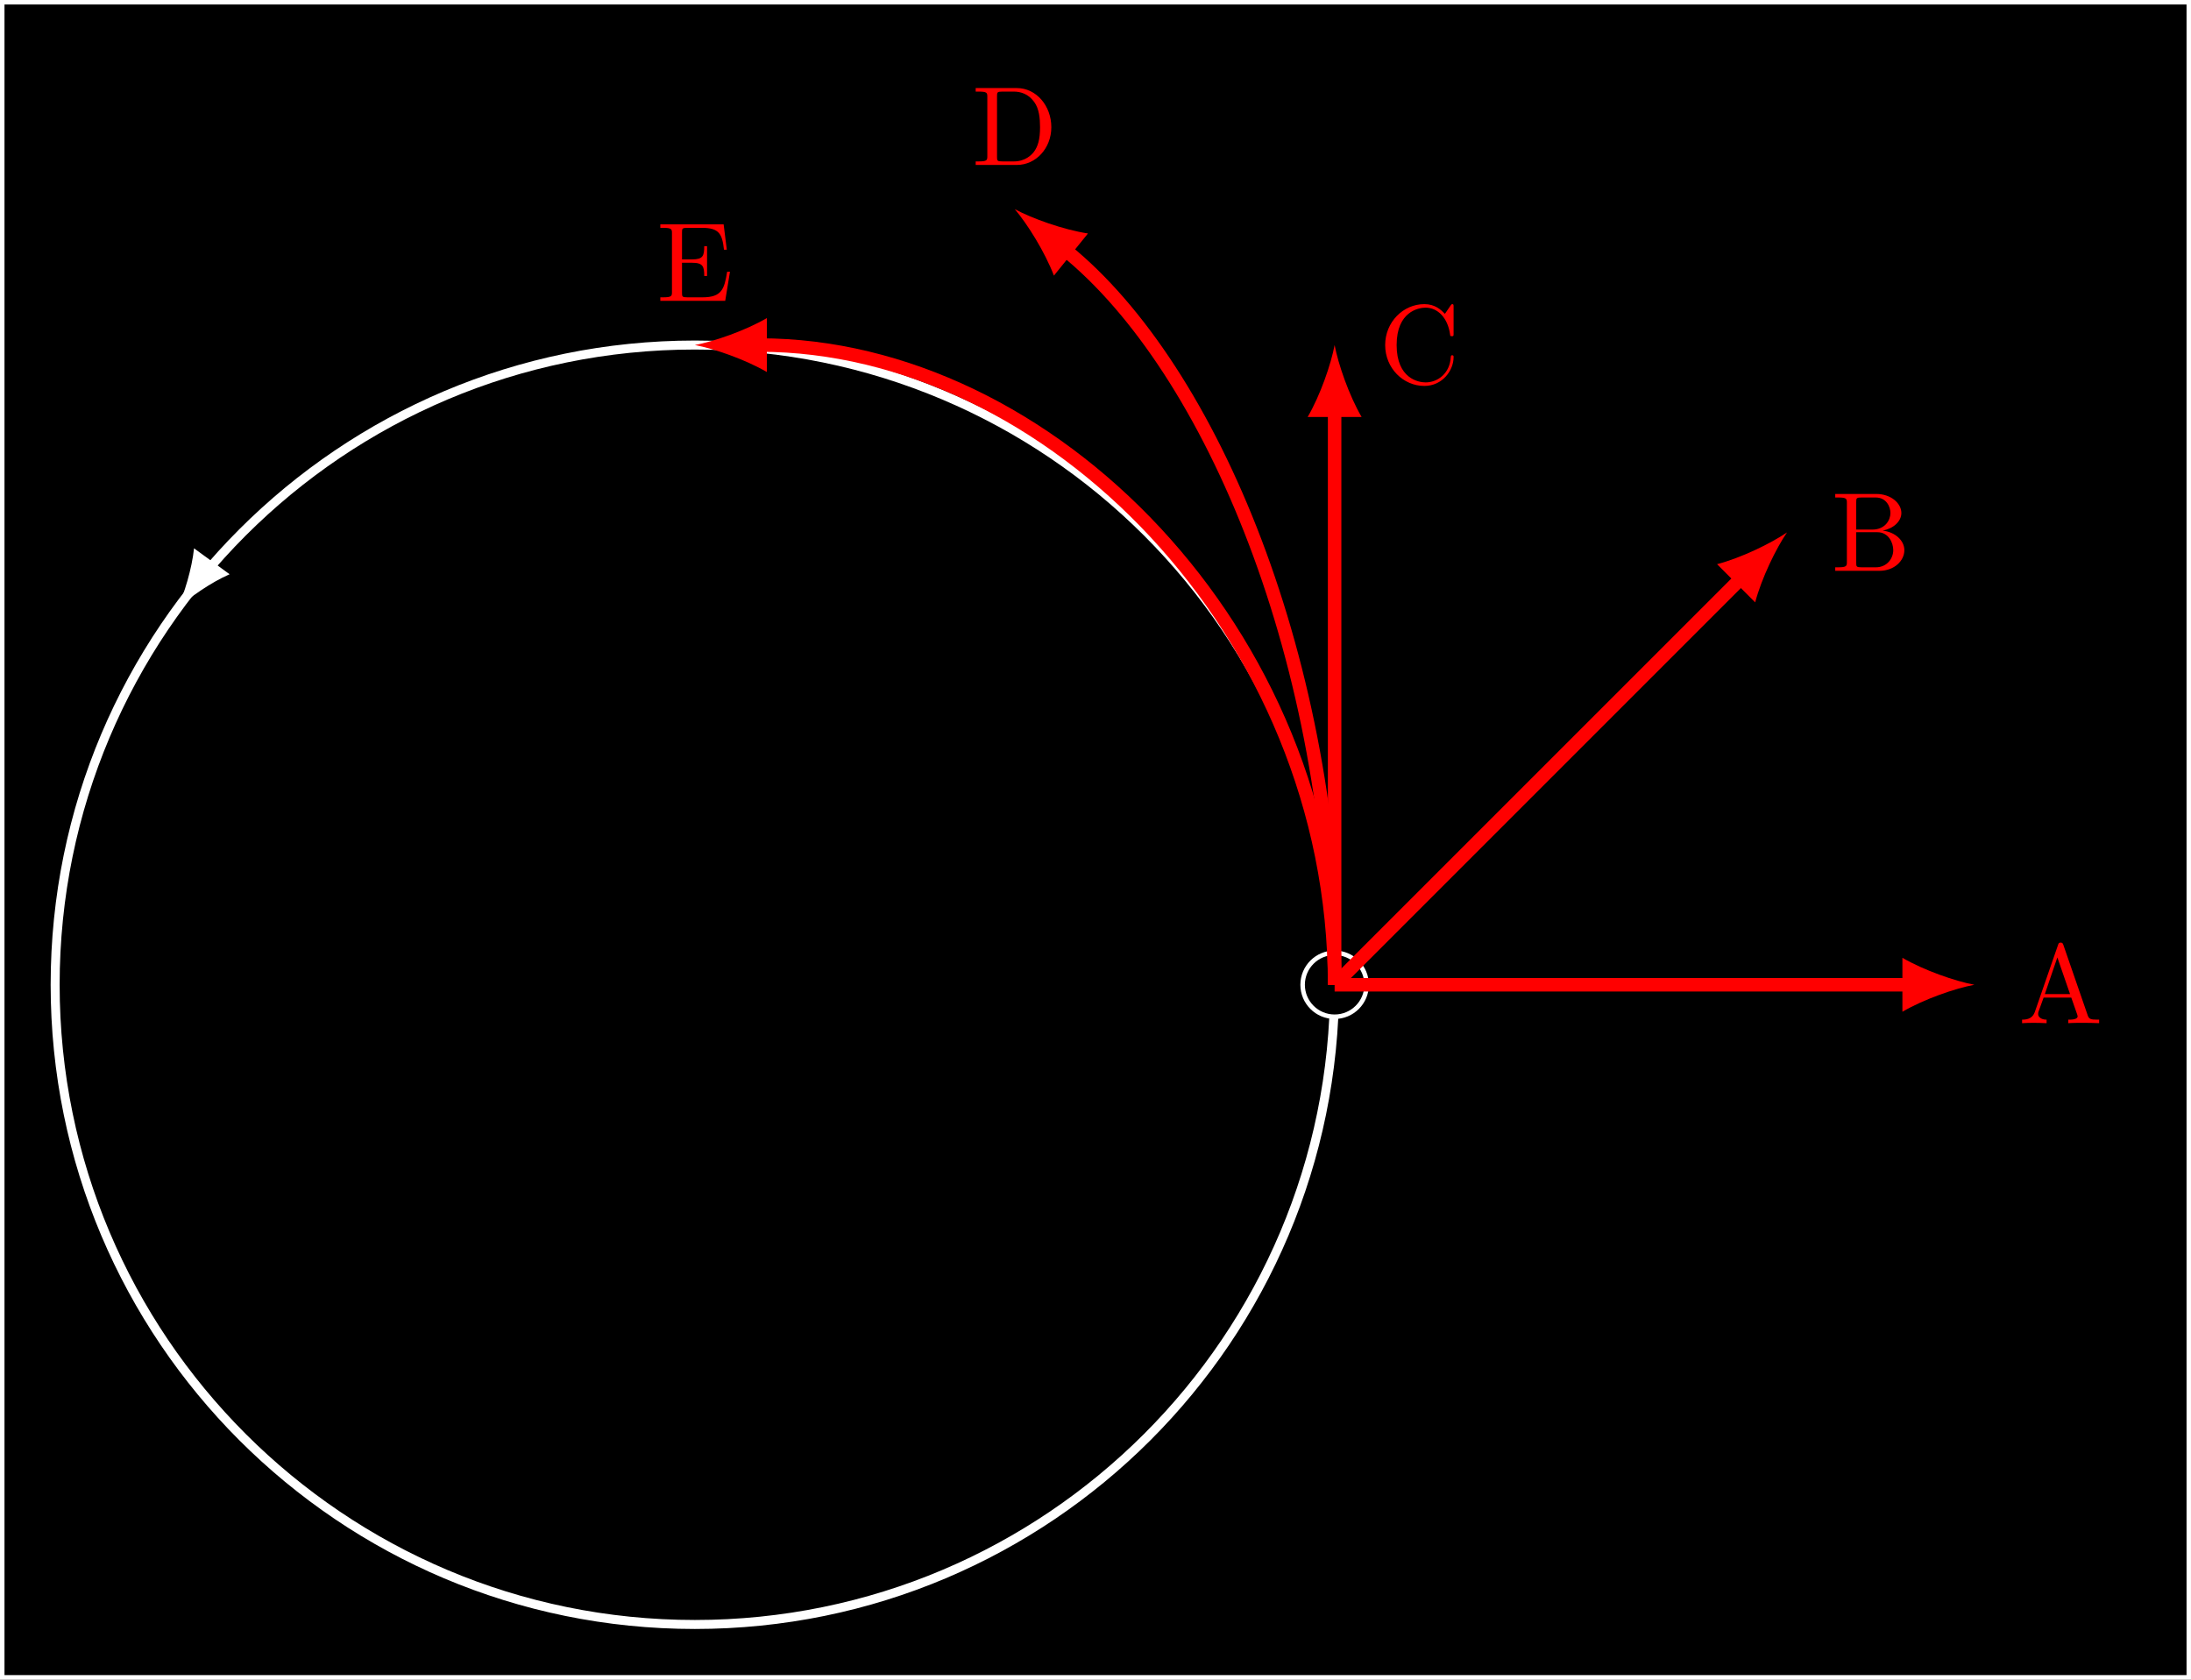 <?xml version="1.0" encoding="UTF-8"?>
<svg xmlns="http://www.w3.org/2000/svg" xmlns:xlink="http://www.w3.org/1999/xlink" width="194.165pt" height="148.852pt" viewBox="0 0 194.165 148.852" version="1.1">
<rect x="0" y="0" width="194.165" height="148.852" fill="#333333" stroke="none"/>
<defs>
<g>
<symbol overflow="visible" id="glyph0-0">
<path style="stroke:none;" d=""/>
</symbol>
<symbol overflow="visible" id="glyph0-1">
<path style="stroke:none;" d="M 3.969 -6.938 C 3.922 -7.062 3.891 -7.141 3.734 -7.141 C 3.578 -7.141 3.547 -7.078 3.5 -6.938 L 1.438 -0.984 C 1.25 -0.469 0.859 -0.312 0.312 -0.312 L 0.312 0 C 0.547 -0.016 0.984 -0.031 1.328 -0.031 C 1.641 -0.031 2.156 -0.016 2.484 0 L 2.484 -0.312 C 1.984 -0.312 1.734 -0.562 1.734 -0.812 C 1.734 -0.844 1.75 -0.953 1.75 -0.969 L 2.219 -2.266 L 4.672 -2.266 L 5.203 -0.75 C 5.219 -0.703 5.234 -0.641 5.234 -0.609 C 5.234 -0.312 4.672 -0.312 4.406 -0.312 L 4.406 0 C 4.766 -0.031 5.469 -0.031 5.844 -0.031 C 6.266 -0.031 6.734 -0.016 7.141 0 L 7.141 -0.312 L 6.969 -0.312 C 6.375 -0.312 6.234 -0.375 6.125 -0.703 Z M 3.438 -5.828 L 4.562 -2.578 L 2.328 -2.578 Z M 3.438 -5.828 "/>
</symbol>
<symbol overflow="visible" id="glyph0-2">
<path style="stroke:none;" d="M 2.219 -3.656 L 2.219 -6.094 C 2.219 -6.438 2.234 -6.5 2.703 -6.5 L 3.938 -6.5 C 4.906 -6.5 5.25 -5.656 5.25 -5.125 C 5.25 -4.484 4.766 -3.656 3.656 -3.656 Z M 4.562 -3.562 C 5.531 -3.75 6.219 -4.391 6.219 -5.125 C 6.219 -5.984 5.297 -6.812 4 -6.812 L 0.359 -6.812 L 0.359 -6.5 L 0.594 -6.5 C 1.359 -6.5 1.391 -6.391 1.391 -6.031 L 1.391 -0.781 C 1.391 -0.422 1.359 -0.312 0.594 -0.312 L 0.359 -0.312 L 0.359 0 L 4.266 0 C 5.594 0 6.484 -0.891 6.484 -1.828 C 6.484 -2.688 5.672 -3.438 4.562 -3.562 Z M 3.953 -0.312 L 2.703 -0.312 C 2.234 -0.312 2.219 -0.375 2.219 -0.703 L 2.219 -3.422 L 4.094 -3.422 C 5.078 -3.422 5.5 -2.5 5.5 -1.828 C 5.5 -1.125 4.969 -0.312 3.953 -0.312 Z M 3.953 -0.312 "/>
</symbol>
<symbol overflow="visible" id="glyph0-3">
<path style="stroke:none;" d="M 0.562 -3.406 C 0.562 -1.344 2.172 0.219 4.031 0.219 C 5.656 0.219 6.625 -1.172 6.625 -2.328 C 6.625 -2.422 6.625 -2.5 6.5 -2.5 C 6.391 -2.5 6.391 -2.438 6.375 -2.328 C 6.297 -0.906 5.234 -0.094 4.141 -0.094 C 3.531 -0.094 1.578 -0.422 1.578 -3.406 C 1.578 -6.375 3.531 -6.719 4.141 -6.719 C 5.219 -6.719 6.109 -5.812 6.312 -4.359 C 6.328 -4.219 6.328 -4.188 6.469 -4.188 C 6.625 -4.188 6.625 -4.219 6.625 -4.422 L 6.625 -6.781 C 6.625 -6.953 6.625 -7.031 6.516 -7.031 C 6.484 -7.031 6.438 -7.031 6.359 -6.906 L 5.859 -6.172 C 5.5 -6.531 4.984 -7.031 4.031 -7.031 C 2.156 -7.031 0.562 -5.438 0.562 -3.406 Z M 0.562 -3.406 "/>
</symbol>
<symbol overflow="visible" id="glyph0-4">
<path style="stroke:none;" d="M 0.344 -6.812 L 0.344 -6.5 L 0.594 -6.5 C 1.359 -6.5 1.375 -6.391 1.375 -6.031 L 1.375 -0.781 C 1.375 -0.422 1.359 -0.312 0.594 -0.312 L 0.344 -0.312 L 0.344 0 L 4 0 C 5.672 0 7.047 -1.469 7.047 -3.344 C 7.047 -5.25 5.703 -6.812 4 -6.812 Z M 2.719 -0.312 C 2.25 -0.312 2.234 -0.375 2.234 -0.703 L 2.234 -6.094 C 2.234 -6.438 2.25 -6.5 2.719 -6.5 L 3.719 -6.5 C 4.344 -6.5 5.031 -6.281 5.531 -5.578 C 5.969 -4.984 6.047 -4.125 6.047 -3.344 C 6.047 -2.25 5.859 -1.641 5.5 -1.156 C 5.297 -0.891 4.734 -0.312 3.734 -0.312 Z M 2.719 -0.312 "/>
</symbol>
<symbol overflow="visible" id="glyph0-5">
<path style="stroke:none;" d="M 1.359 -0.781 C 1.359 -0.422 1.328 -0.312 0.562 -0.312 L 0.328 -0.312 L 0.328 0 L 6.078 0 L 6.5 -2.578 L 6.25 -2.578 C 6 -1.031 5.766 -0.312 4.062 -0.312 L 2.734 -0.312 C 2.266 -0.312 2.25 -0.375 2.25 -0.703 L 2.25 -3.375 L 3.141 -3.375 C 4.109 -3.375 4.219 -3.047 4.219 -2.203 L 4.469 -2.203 L 4.469 -4.844 L 4.219 -4.844 C 4.219 -3.984 4.109 -3.672 3.141 -3.672 L 2.25 -3.672 L 2.25 -6.078 C 2.25 -6.406 2.266 -6.469 2.734 -6.469 L 4.016 -6.469 C 5.547 -6.469 5.812 -5.922 5.969 -4.531 L 6.219 -4.531 L 5.938 -6.781 L 0.328 -6.781 L 0.328 -6.469 L 0.562 -6.469 C 1.328 -6.469 1.359 -6.359 1.359 -6 Z M 1.359 -0.781 "/>
</symbol>
</g>
<clipPath id="clip1">
  <path d="M 0 0 L 194 0 L 194 148.852 L 0 148.852 Z M 0 0 "/>
</clipPath>
<clipPath id="clip2">
  <path d="M 0 0 L 194.164 0 L 194.164 148.852 L 0 148.852 Z M 0 0 "/>
</clipPath>
<clipPath id="clip3">
  <path d="M 0 19 L 130 19 L 130 148.852 L 0 148.852 Z M 0 19 "/>
</clipPath>
</defs>
<g id="surface1">
<g clip-path="url(#clip1)" clip-rule="nonzero">
<path style=" stroke:none;fill-rule:nonzero;fill:rgb(0%,0%,0%);fill-opacity:1;" d="M 0.199 148.652 L 0.199 0.199 L 193.969 0.199 L 193.969 148.652 Z M 0.199 148.652 "/>
</g>
<g clip-path="url(#clip2)" clip-rule="nonzero">
<path style="fill:none;stroke-width:0.399;stroke-linecap:butt;stroke-linejoin:miter;stroke:rgb(100%,100%,100%);stroke-opacity:1;stroke-miterlimit:10;" d="M -61.381 -61.38 L -61.381 87.073 L 132.389 87.073 L 132.389 -61.38 Z M -61.381 -61.38 " transform="matrix(1,0,0,-1,61.58,87.272)"/>
</g>
<g clip-path="url(#clip3)" clip-rule="nonzero">
<path style="fill:none;stroke-width:0.797;stroke-linecap:butt;stroke-linejoin:miter;stroke:rgb(100%,100%,100%);stroke-opacity:1;stroke-miterlimit:10;" d="M 56.693 -0.001 C 56.693 31.311 31.311 56.694 -0.002 56.694 C -31.31 56.694 -56.693 31.311 -56.693 -0.001 C -56.693 -31.31 -31.31 -56.693 -0.002 -56.693 C 31.311 -56.693 56.693 -31.31 56.693 -0.001 Z M 56.693 -0.001 " transform="matrix(1,0,0,-1,61.58,87.272)"/>
</g>
<path style=" stroke:none;fill-rule:nonzero;fill:rgb(100%,100%,100%);fill-opacity:1;" d="M 15.711 53.945 C 16.738 52.977 18.691 51.613 20.348 50.891 L 17.195 48.594 C 17.012 50.391 16.316 52.672 15.711 53.945 "/>
<path style="fill-rule:nonzero;fill:rgb(0%,0%,0%);fill-opacity:1;stroke-width:0.399;stroke-linecap:butt;stroke-linejoin:miter;stroke:rgb(100%,100%,100%);stroke-opacity:1;stroke-miterlimit:10;" d="M 59.529 -0.001 C 59.529 1.565 58.26 2.834 56.693 2.834 C 55.127 2.834 53.858 1.565 53.858 -0.001 C 53.858 -1.564 55.127 -2.833 56.693 -2.833 C 58.26 -2.833 59.529 -1.564 59.529 -0.001 Z M 59.529 -0.001 " transform="matrix(1,0,0,-1,61.58,87.272)"/>
<path style="fill:none;stroke-width:1.196;stroke-linecap:butt;stroke-linejoin:miter;stroke:rgb(100%,0%,0%);stroke-opacity:1;stroke-miterlimit:10;" d="M 56.693 -0.001 L 107.65 -0.001 " transform="matrix(1,0,0,-1,61.58,87.272)"/>
<path style=" stroke:none;fill-rule:nonzero;fill:rgb(100%,0%,0%);fill-opacity:1;" d="M 174.969 87.273 C 173.266 86.953 170.504 85.996 168.59 84.883 L 168.59 89.664 C 170.504 88.547 173.266 87.59 174.969 87.273 "/>
<g style="fill:rgb(100%,0%,0%);fill-opacity:1;">
  <use xlink:href="#glyph0-1" x="178.884" y="90.676"/>
</g>
<path style="fill:none;stroke-width:1.196;stroke-linecap:butt;stroke-linejoin:miter;stroke:rgb(100%,0%,0%);stroke-opacity:1;stroke-miterlimit:10;" d="M 56.693 -0.001 L 92.725 36.03 " transform="matrix(1,0,0,-1,61.58,87.272)"/>
<path style=" stroke:none;fill-rule:nonzero;fill:rgb(100%,0%,0%);fill-opacity:1;" d="M 158.363 47.184 C 156.934 48.16 154.305 49.438 152.164 50 L 155.543 53.383 C 156.109 51.242 157.387 48.613 158.363 47.184 "/>
<g style="fill:rgb(100%,0%,0%);fill-opacity:1;">
  <use xlink:href="#glyph0-2" x="162.279" y="50.588"/>
</g>
<path style="fill:none;stroke-width:1.196;stroke-linecap:butt;stroke-linejoin:miter;stroke:rgb(100%,0%,0%);stroke-opacity:1;stroke-miterlimit:10;" d="M 56.693 -0.001 L 56.693 50.956 " transform="matrix(1,0,0,-1,61.58,87.272)"/>
<path style=" stroke:none;fill-rule:nonzero;fill:rgb(100%,0%,0%);fill-opacity:1;" d="M 118.273 30.578 C 117.953 32.277 117 35.043 115.883 36.953 L 120.664 36.953 C 119.551 35.043 118.594 32.277 118.273 30.578 "/>
<g style="fill:rgb(100%,0%,0%);fill-opacity:1;">
  <use xlink:href="#glyph0-3" x="122.191" y="33.983"/>
</g>
<path style="fill:none;stroke-width:1.196;stroke-linecap:butt;stroke-linejoin:miter;stroke:rgb(100%,0%,0%);stroke-opacity:1;stroke-miterlimit:10;" d="M 56.693 -0.001 C 56.693 28.354 45.885 54.561 32.826 65.116 " transform="matrix(1,0,0,-1,61.58,87.272)"/>
<path style=" stroke:none;fill-rule:nonzero;fill:rgb(100%,0%,0%);fill-opacity:1;" d="M 89.926 18.535 C 91.055 19.855 92.605 22.348 93.398 24.426 L 96.414 20.691 C 94.219 20.355 91.457 19.359 89.926 18.535 "/>
<g style="fill:rgb(100%,0%,0%);fill-opacity:1;">
  <use xlink:href="#glyph0-4" x="86.121" y="14.617"/>
</g>
<path style="fill:none;stroke-width:1.196;stroke-linecap:butt;stroke-linejoin:miter;stroke:rgb(100%,0%,0%);stroke-opacity:1;stroke-miterlimit:10;" d="M 56.693 -0.001 C 56.693 31.311 31.311 56.694 5.74 56.694 " transform="matrix(1,0,0,-1,61.58,87.272)"/>
<path style=" stroke:none;fill-rule:nonzero;fill:rgb(100%,0%,0%);fill-opacity:1;" d="M 61.578 30.578 C 63.281 30.898 66.043 31.855 67.957 32.969 L 67.957 28.188 C 66.043 29.305 63.281 30.258 61.578 30.578 "/>
<g style="fill:rgb(100%,0%,0%);fill-opacity:1;">
  <use xlink:href="#glyph0-5" x="58.19" y="26.661"/>
</g>
</g>
</svg>

